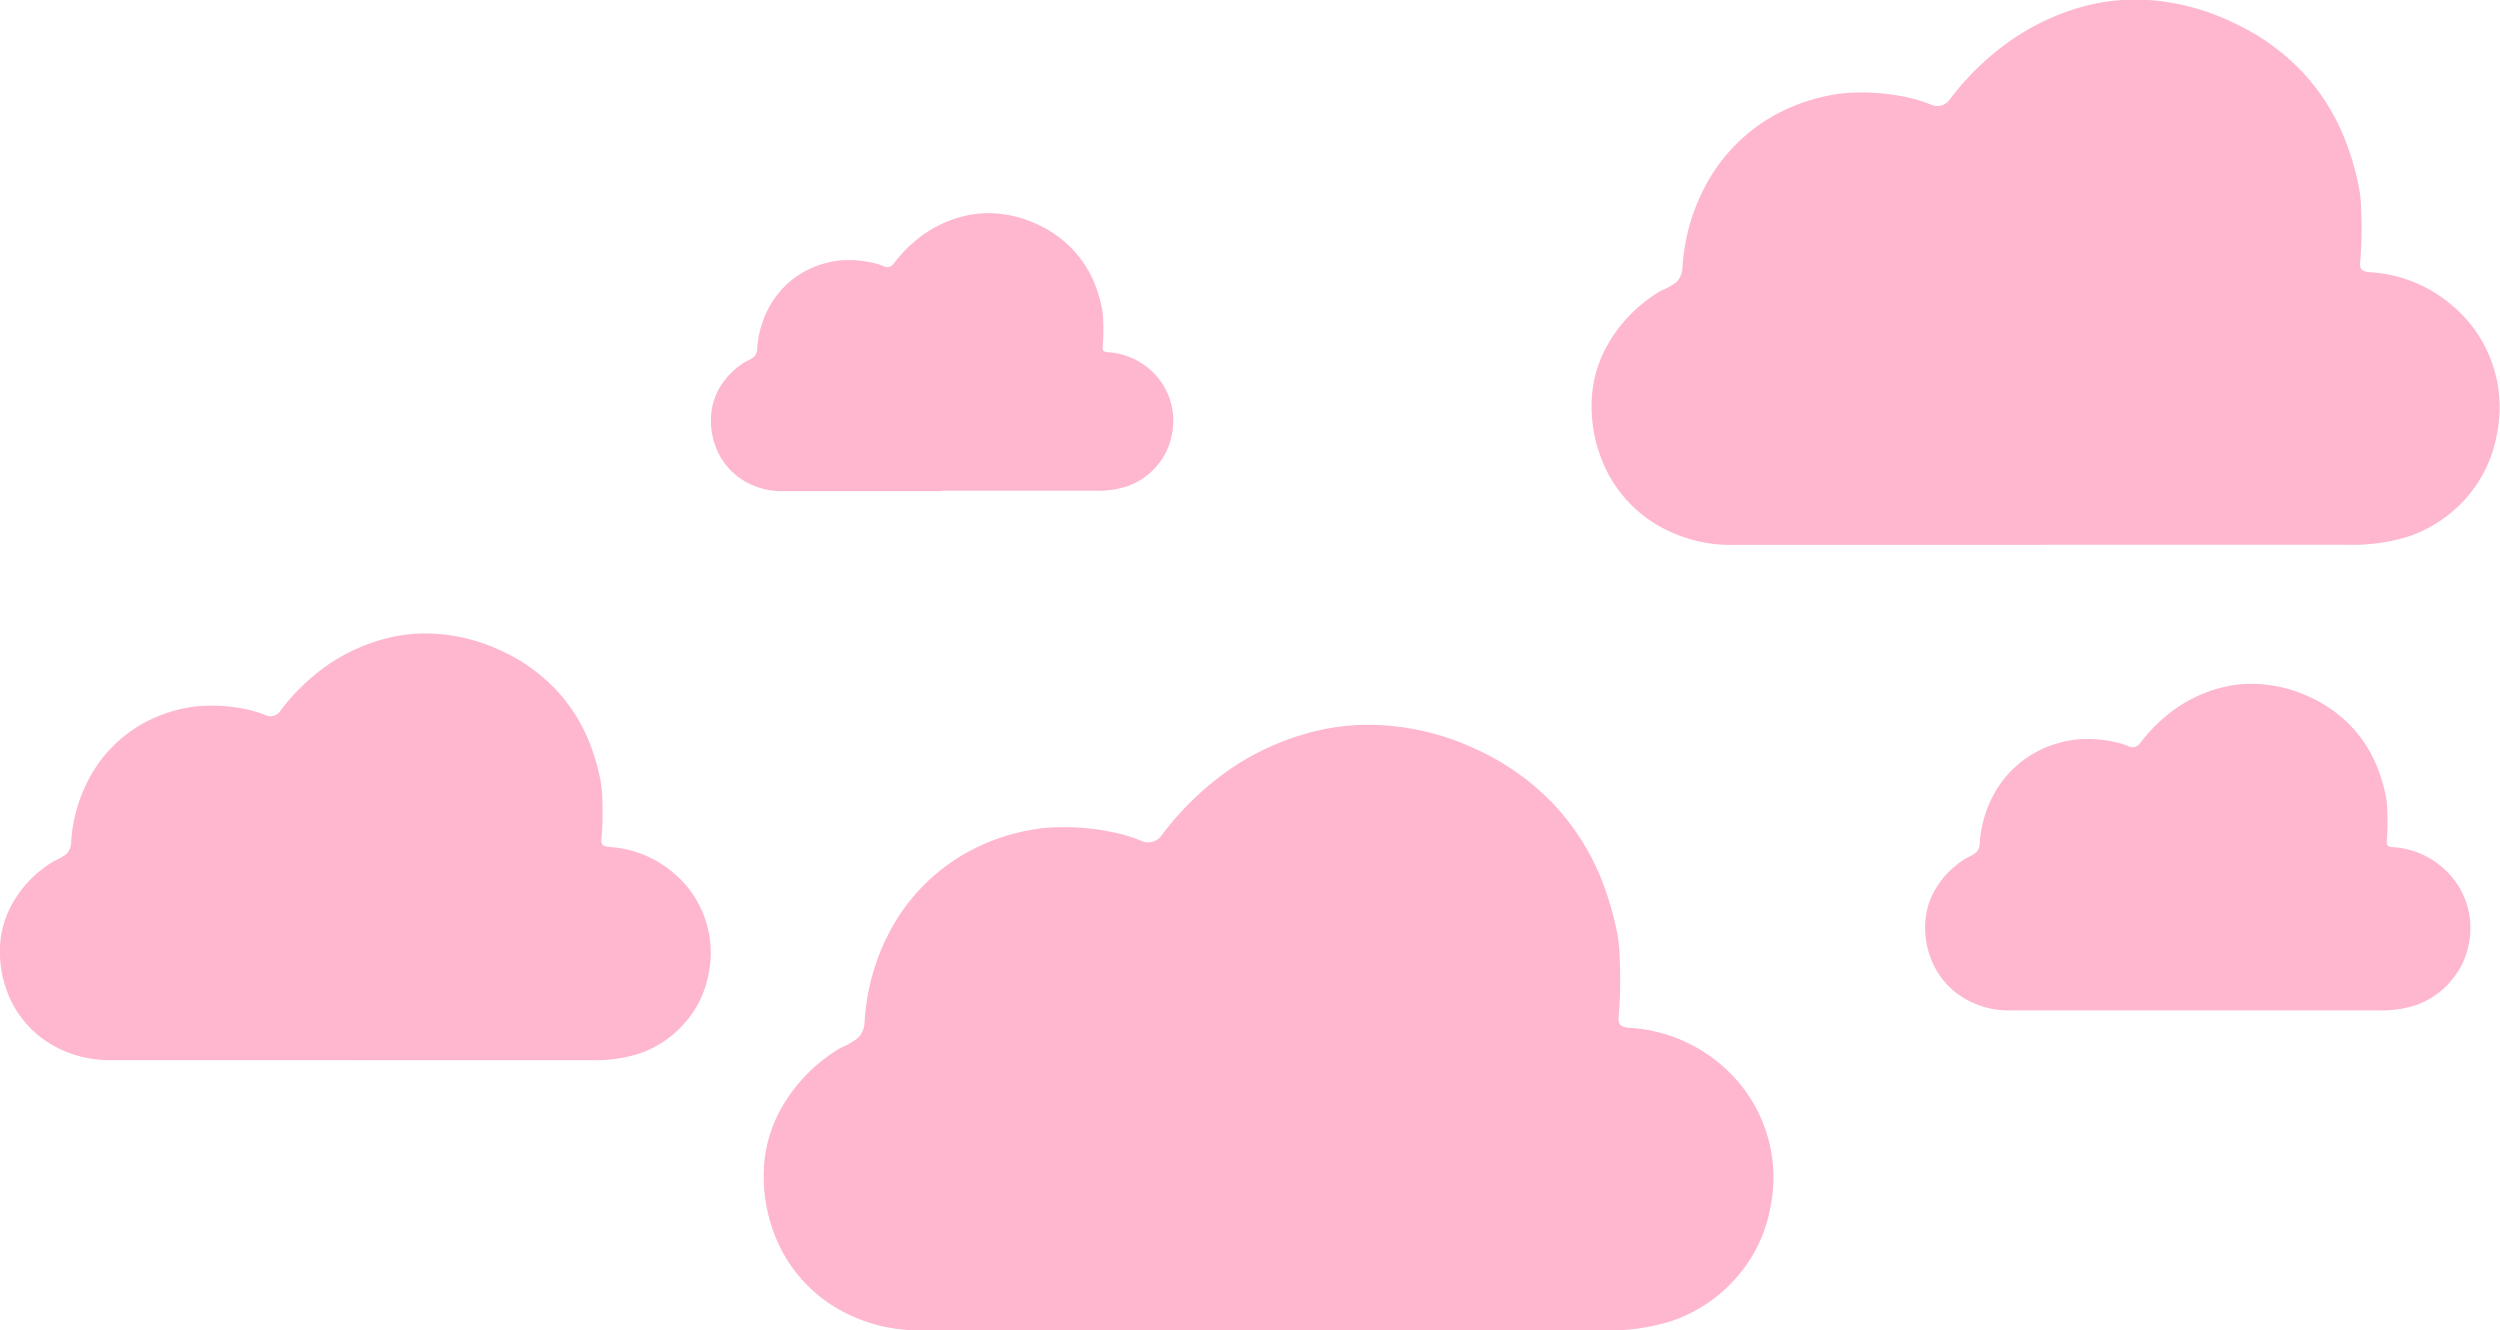 <svg id="Layer_1" data-name="Layer 1" xmlns="http://www.w3.org/2000/svg" viewBox="0 0 302.4 160.92"><defs><style>.cls-1{fill:#feb7ce;}</style></defs><title>cloud</title><path class="cls-1" d="M111.35,140.57H81.66a13.68,13.68,0,0,1-7.33-2,12.39,12.39,0,0,1-5.15-6.22,13.69,13.69,0,0,1-.85-6.07,11.57,11.57,0,0,1,1.56-4.82,13.84,13.84,0,0,1,5-5,6.65,6.65,0,0,0,1.41-.8,2,2,0,0,0,.59-1.35,18.68,18.68,0,0,1,2.42-8.24,16.47,16.47,0,0,1,6.1-6.12,17.49,17.49,0,0,1,6.74-2.18,20.28,20.28,0,0,1,6.64.53,13,13,0,0,1,1.65.56,1.43,1.43,0,0,0,1.75-.53,25.45,25.45,0,0,1,5.52-5.4,22.23,22.23,0,0,1,7.46-3.41,19.15,19.15,0,0,1,6.2-.49,21.79,21.79,0,0,1,7.49,2,21.25,21.25,0,0,1,6.74,4.8,20.46,20.46,0,0,1,4.05,6.47,26.56,26.56,0,0,1,1.22,4.16,12.73,12.73,0,0,1,.27,2.54,35.65,35.65,0,0,1-.09,4.73c-.09.77.16,1,.94,1.06a13.13,13.13,0,0,1,7.74,3.12A12.57,12.57,0,0,1,154,130.13a12.25,12.25,0,0,1-2.55,5.55,12.77,12.77,0,0,1-5.84,4.1,17.73,17.73,0,0,1-5.86.8q-14.2,0-28.4,0Z" transform="translate(-68.29 -12.34)"/><path class="cls-1" d="M315.85,78.25H277.9a17.48,17.48,0,0,1-9.37-2.54,15.83,15.83,0,0,1-6.58-8A17.5,17.5,0,0,1,260.87,60a14.79,14.79,0,0,1,2-6.17,17.7,17.7,0,0,1,6.36-6.34,8.5,8.5,0,0,0,1.81-1,2.57,2.57,0,0,0,.76-1.73,23.88,23.88,0,0,1,3.1-10.53,21.06,21.06,0,0,1,7.8-7.82,22.36,22.36,0,0,1,8.61-2.79,25.92,25.92,0,0,1,8.49.68,16.64,16.64,0,0,1,2.11.72,1.83,1.83,0,0,0,2.24-.67,32.53,32.53,0,0,1,7.06-6.9A28.42,28.42,0,0,1,320.75,13a24.48,24.48,0,0,1,7.92-.62A27.85,27.85,0,0,1,338.25,15a27.17,27.17,0,0,1,8.62,6.13A26.15,26.15,0,0,1,352,29.36a34,34,0,0,1,1.56,5.31,16.27,16.27,0,0,1,.34,3.25,45.57,45.57,0,0,1-.11,6c-.12,1,.21,1.28,1.21,1.35a16.78,16.78,0,0,1,9.89,4,16.07,16.07,0,0,1,5.42,15.59A15.65,15.65,0,0,1,367.09,72a16.32,16.32,0,0,1-7.46,5.23,22.66,22.66,0,0,1-7.48,1q-18.15,0-36.3,0Z" transform="translate(-68.29 -12.34)"/><path class="cls-1" d="M221.84,173.25q-21.09,0-42.17,0a19.43,19.43,0,0,1-10.41-2.82,17.6,17.6,0,0,1-7.31-8.84,19.45,19.45,0,0,1-1.21-8.63,16.44,16.44,0,0,1,2.22-6.85,19.67,19.67,0,0,1,7.07-7.05,9.44,9.44,0,0,0,2-1.14,2.85,2.85,0,0,0,.84-1.92,26.54,26.54,0,0,1,3.44-11.7A23.4,23.4,0,0,1,185,115.6a24.85,24.85,0,0,1,9.57-3.1,28.81,28.81,0,0,1,9.44.76,18.5,18.5,0,0,1,2.35.8,2,2,0,0,0,2.49-.75,36.15,36.15,0,0,1,7.85-7.67,31.58,31.58,0,0,1,10.61-4.84,27.21,27.21,0,0,1,8.8-.69,31,31,0,0,1,10.65,2.82,30.19,30.19,0,0,1,9.58,6.82,29.07,29.07,0,0,1,5.75,9.18,37.73,37.73,0,0,1,1.74,5.91,18.09,18.09,0,0,1,.38,3.61,50.65,50.65,0,0,1-.12,6.72c-.13,1.09.23,1.42,1.34,1.5a18.65,18.65,0,0,1,11,4.43,17.86,17.86,0,0,1,6,17.32,17.4,17.4,0,0,1-3.62,7.88,18.14,18.14,0,0,1-8.29,5.82,25.19,25.19,0,0,1-8.32,1.14q-20.17,0-40.34,0Z" transform="translate(-68.29 -12.34)"/><path class="cls-1" d="M334.18,134.56H311.41a10.49,10.49,0,0,1-5.62-1.52,9.5,9.5,0,0,1-3.95-4.77,10.5,10.5,0,0,1-.65-4.66,8.87,8.87,0,0,1,1.2-3.7,10.62,10.62,0,0,1,3.82-3.81,5.1,5.1,0,0,0,1.08-.62,1.54,1.54,0,0,0,.46-1,14.33,14.33,0,0,1,1.86-6.32,12.64,12.64,0,0,1,4.68-4.69,13.41,13.41,0,0,1,5.17-1.68,15.56,15.56,0,0,1,5.09.41,10,10,0,0,1,1.27.43,1.1,1.1,0,0,0,1.34-.4,19.52,19.52,0,0,1,4.24-4.14,17.05,17.05,0,0,1,5.73-2.61,14.69,14.69,0,0,1,4.75-.37,16.71,16.71,0,0,1,5.75,1.52,16.3,16.3,0,0,1,5.17,3.68,15.69,15.69,0,0,1,3.11,5,20.37,20.37,0,0,1,.94,3.19,9.77,9.77,0,0,1,.2,2A27.35,27.35,0,0,1,357,114c-.07.59.12.77.72.81a10.07,10.07,0,0,1,5.94,2.39,9.64,9.64,0,0,1,3.25,9.35,9.39,9.39,0,0,1-2,4.26,9.79,9.79,0,0,1-4.48,3.14,13.6,13.6,0,0,1-4.49.61q-10.89,0-21.78,0Z" transform="translate(-68.29 -12.34)"/><path class="cls-1" d="M182.31,71.75H163a8.91,8.91,0,0,1-4.78-1.29,8.07,8.07,0,0,1-3.35-4.05,8.92,8.92,0,0,1-.55-4,7.54,7.54,0,0,1,1-3.14,9,9,0,0,1,3.24-3.23,4.33,4.33,0,0,0,.92-.52,1.31,1.31,0,0,0,.39-.88,12.17,12.17,0,0,1,1.58-5.37,10.74,10.74,0,0,1,4-4,11.4,11.4,0,0,1,4.39-1.42,13.22,13.22,0,0,1,4.33.35,8.48,8.48,0,0,1,1.08.37.93.93,0,0,0,1.14-.34,16.58,16.58,0,0,1,3.6-3.52,14.49,14.49,0,0,1,4.86-2.22,12.48,12.48,0,0,1,4-.32,14.2,14.2,0,0,1,4.88,1.29,13.85,13.85,0,0,1,4.39,3.13,13.33,13.33,0,0,1,2.64,4.21,17.31,17.31,0,0,1,.8,2.71,8.3,8.3,0,0,1,.17,1.66,23.23,23.23,0,0,1-.06,3.08c-.06.5.11.65.61.69a8.56,8.56,0,0,1,5,2,8.19,8.19,0,0,1,2.76,7.95,8,8,0,0,1-1.66,3.62,8.32,8.32,0,0,1-3.8,2.67,11.55,11.55,0,0,1-3.82.52q-9.25,0-18.51,0Z" transform="translate(-68.29 -12.34)"/></svg>